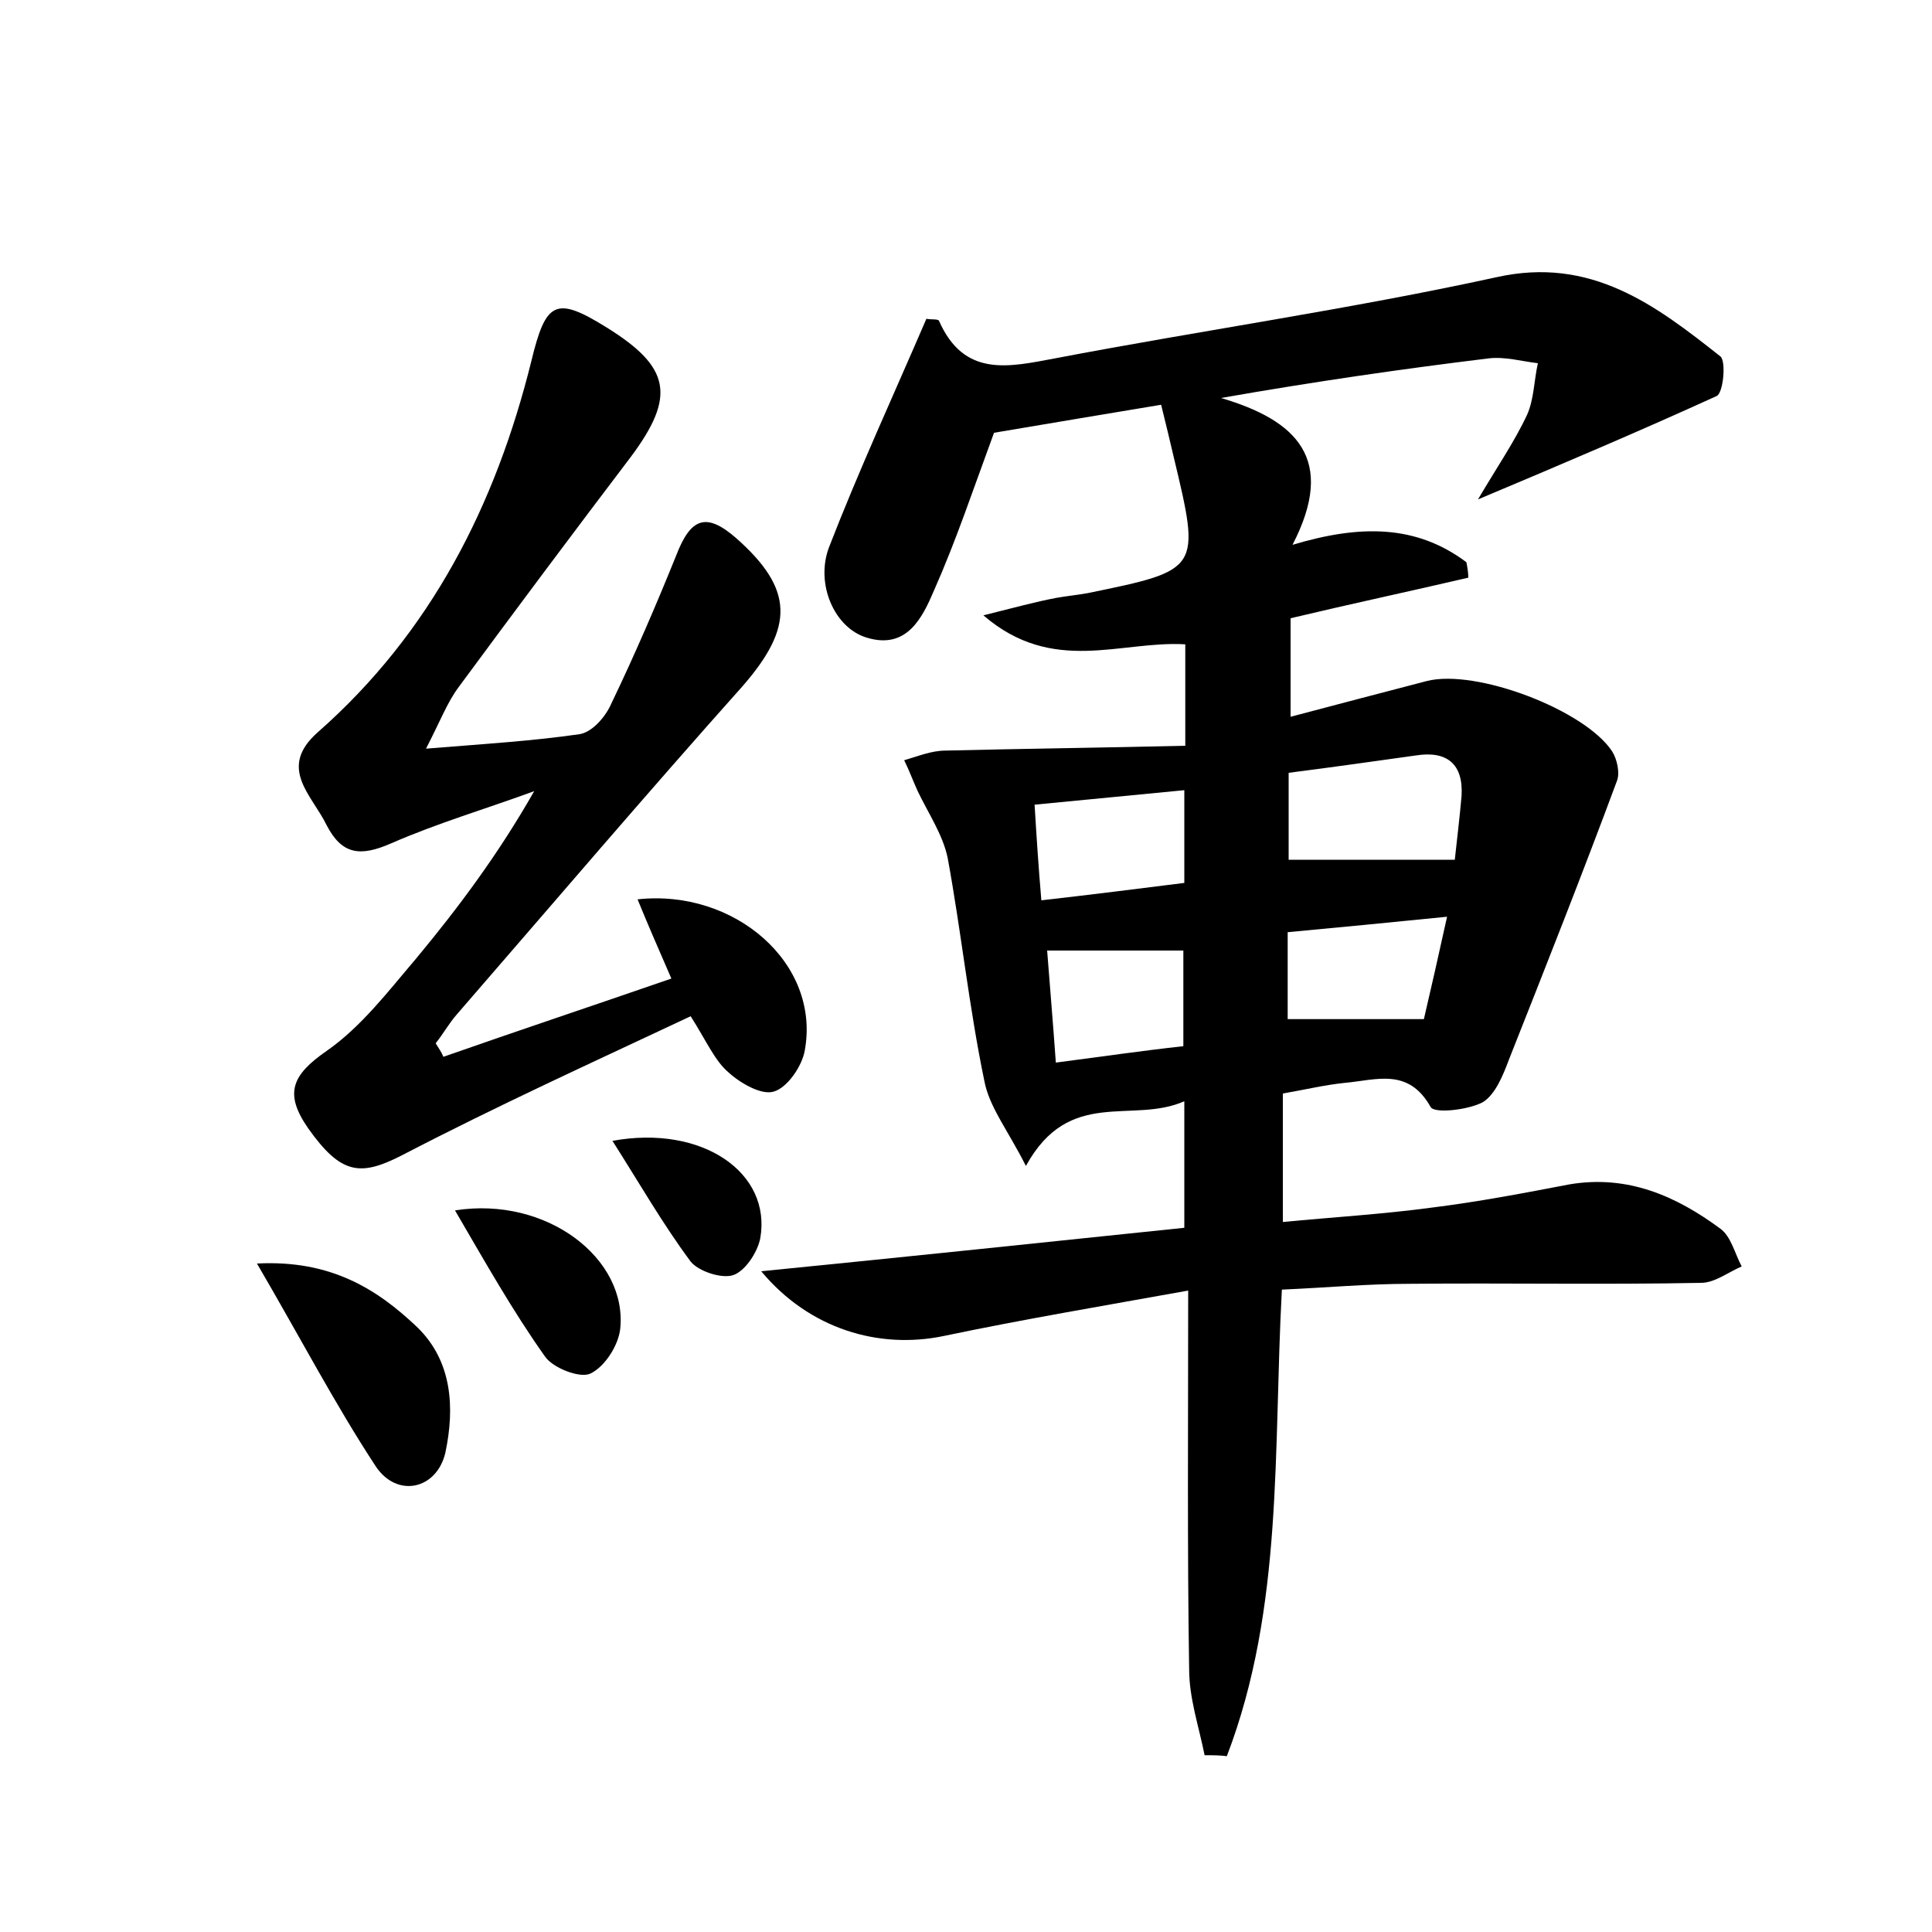 <?xml version="1.0" encoding="utf-8"?>
<!-- Generator: Adobe Illustrator 22.0.0, SVG Export Plug-In . SVG Version: 6.00 Build 0)  -->
<svg version="1.1" id="图层_1" xmlns="http://www.w3.org/2000/svg" xmlns:xlink="http://www.w3.org/1999/xlink" x="0px" y="0px"
	 viewBox="0 0 200 200" style="enable-background:new 0 0 200 200;" xml:space="preserve">
<style type="text/css">
	.st1{fill:#010000;}
	.st4{fill:#fbfafc;}
</style>
<g>
	
	<path d="M124.7,181.7c-0.6-3-1.6-5.9-1.6-8.9c-0.2-12.6-0.1-25.2-0.1-39.2c-8.9,1.6-17.2,3-25.3,4.7c-6.7,1.4-13.9-0.7-18.9-6.7
		c15.1-1.5,29.4-3,43.8-4.5c0-4.5,0-8.4,0-13.1c-5.4,2.4-11.9-1.5-16.4,6.7c-1.8-3.6-3.8-6.1-4.3-8.8c-1.6-7.7-2.4-15.5-3.8-23.1
		c-0.5-2.4-2-4.6-3.1-6.9c-0.5-1.1-0.9-2.2-1.4-3.2c1.4-0.4,2.8-1,4.3-1c8.2-0.2,16.4-0.3,24.8-0.5c0-4.3,0-7.2,0-10.5
		c-6.7-0.4-13.7,3.2-20.9-3c3.2-0.8,5.4-1.4,7.5-1.8c1.1-0.2,2.2-0.3,3.3-0.5c11.7-2.4,11.7-2.4,8.9-14.1c-0.4-1.7-0.8-3.4-1.3-5.4
		c-6,1-12,2-17.3,2.9c-2.1,5.7-3.9,11.1-6.2,16.3c-1.2,2.8-2.8,6.2-7,4.9c-3.3-1-5.3-5.5-3.9-9.3c3.1-8,6.7-15.8,10.1-23.7
		c0.4,0.1,1.2,0,1.3,0.2c2.6,5.9,7.2,4.8,12,3.9c15.2-2.9,30.6-5.1,45.7-8.4c9.8-2.2,16.5,2.9,23.2,8.2c0.6,0.5,0.3,3.8-0.4,4.1
		c-7.9,3.6-15.9,7-24.7,10.7c2-3.4,3.8-6,5.1-8.8c0.7-1.6,0.7-3.5,1.1-5.3c-1.7-0.2-3.4-0.7-5.1-0.5c-9,1.1-18,2.4-27.7,4.1
		c7.8,2.3,12,6.3,7.4,15.2c7-2.1,12.8-2.1,18,1.8c0.1,0.5,0.2,1.1,0.2,1.6c-6,1.4-12.1,2.7-18.4,4.2c0,3.3,0,6.6,0,10.2
		c4.9-1.3,9.5-2.5,14.1-3.7c5.1-1.3,16.4,3,19.2,7.3c0.5,0.8,0.8,2.2,0.5,3c-3.6,9.7-7.4,19.3-11.2,28.9c-0.6,1.6-1.4,3.6-2.7,4.4
		c-1.5,0.8-5,1.2-5.4,0.5c-2.3-4.1-5.6-2.8-8.9-2.5c-2,0.2-4.1,0.7-6.4,1.1c0,4.2,0,8.3,0,13.3c5.2-0.5,10.3-0.8,15.5-1.5
		c4.8-0.6,9.5-1.5,14.2-2.4c6-1,11,1.2,15.6,4.6c1.1,0.8,1.5,2.6,2.2,3.9c-1.4,0.6-2.8,1.7-4.2,1.7c-10.1,0.2-20.2,0-30.2,0.1
		c-4.3,0-8.6,0.4-13.2,0.6c-0.9,16.5,0.2,32.9-5.7,48.3C126.3,181.7,125.5,181.7,124.7,181.7z M133.4,80c0,3.5,0,6.4,0,9
		c5.9,0,11.3,0,17.2,0c0.2-1.9,0.5-4.3,0.7-6.6c0.2-3.3-1.5-4.7-4.7-4.2C142.3,78.8,138.1,79.4,133.4,80z M122.5,108.3
		c0-3.8,0-6.9,0-9.9c-4.8,0-9.2,0-14.1,0c0.3,3.9,0.6,7.4,0.9,11.6C113.9,109.4,118,108.8,122.5,108.3z M133.3,105.5
		c4.9,0,9.2,0,14.1,0c0.7-3,1.5-6.5,2.4-10.6c-6,0.6-11.1,1.1-16.5,1.6C133.3,99.7,133.3,102.5,133.3,105.5z M122.6,81.8
		c-5.3,0.5-10.2,1-15.5,1.5c0.2,3.3,0.4,6.4,0.7,9.9c5.3-0.6,10-1.2,14.8-1.8C122.6,88,122.6,85.2,122.6,81.8z"/>
	<path d="M45.9,109.4c7.7-2.7,15.5-5.3,23.6-8.1c-1.3-3-2.4-5.5-3.5-8.2c10-1.1,19,6.6,17.3,15.7c-0.3,1.6-1.8,3.8-3.2,4.2
		c-1.3,0.4-3.5-0.9-4.7-2c-1.4-1.2-2.2-3.1-3.9-5.8c-10,4.7-20.1,9.3-29.9,14.4c-4.3,2.2-6.3,2-9.7-2.8c-2.5-3.6-1.7-5.5,1.9-8
		c3.6-2.5,6.4-6.2,9.3-9.6c4.4-5.3,8.5-10.8,12.2-17.3c-4.9,1.8-10,3.3-14.8,5.4c-3.2,1.4-5.1,1.2-6.7-1.9c-1.5-3.1-5.1-5.9-0.9-9.6
		C44.6,65.5,51.3,52.3,55,37.4c1.5-6.2,2.5-6.8,7.8-3.5c6.6,4.1,7.2,7.1,2.5,13.4c-6,7.9-11.9,15.8-17.8,23.8
		c-1.2,1.6-1.9,3.5-3.4,6.4c6.2-0.5,11.1-0.8,15.9-1.5c1.3-0.2,2.7-1.8,3.3-3.2c2.4-5,4.6-10.1,6.7-15.3c1.5-3.9,3.1-4.5,6.2-1.8
		c6,5.3,6,9.2,0.7,15.3C66.9,82.2,57.1,93.7,47.3,105c-0.8,0.9-1.4,2-2.2,3C45.4,108.5,45.7,108.9,45.9,109.4z"/>
	<path d="M26.6,130.8c7.7-0.4,12.5,2.7,16.6,6.6c3.6,3.5,3.9,8.3,2.9,13c-0.9,3.8-5,4.7-7.2,1.4C34.7,145.4,31.1,138.5,26.6,130.8z"
		/>
	<path d="M47.1,125.3c9.5-1.5,17.9,5,17.1,12.3c-0.2,1.7-1.6,3.9-3.1,4.6c-1.1,0.5-3.9-0.6-4.7-1.8C53,135.6,50.2,130.6,47.1,125.3z
		"/>
	<path d="M63.4,118.1c9.3-1.7,16.5,3.3,15.3,10.1c-0.3,1.5-1.6,3.4-2.8,3.8c-1.2,0.4-3.6-0.4-4.4-1.4
		C68.6,126.7,66.2,122.5,63.4,118.1z"/>
	
	
	
	
</g>
</svg>

